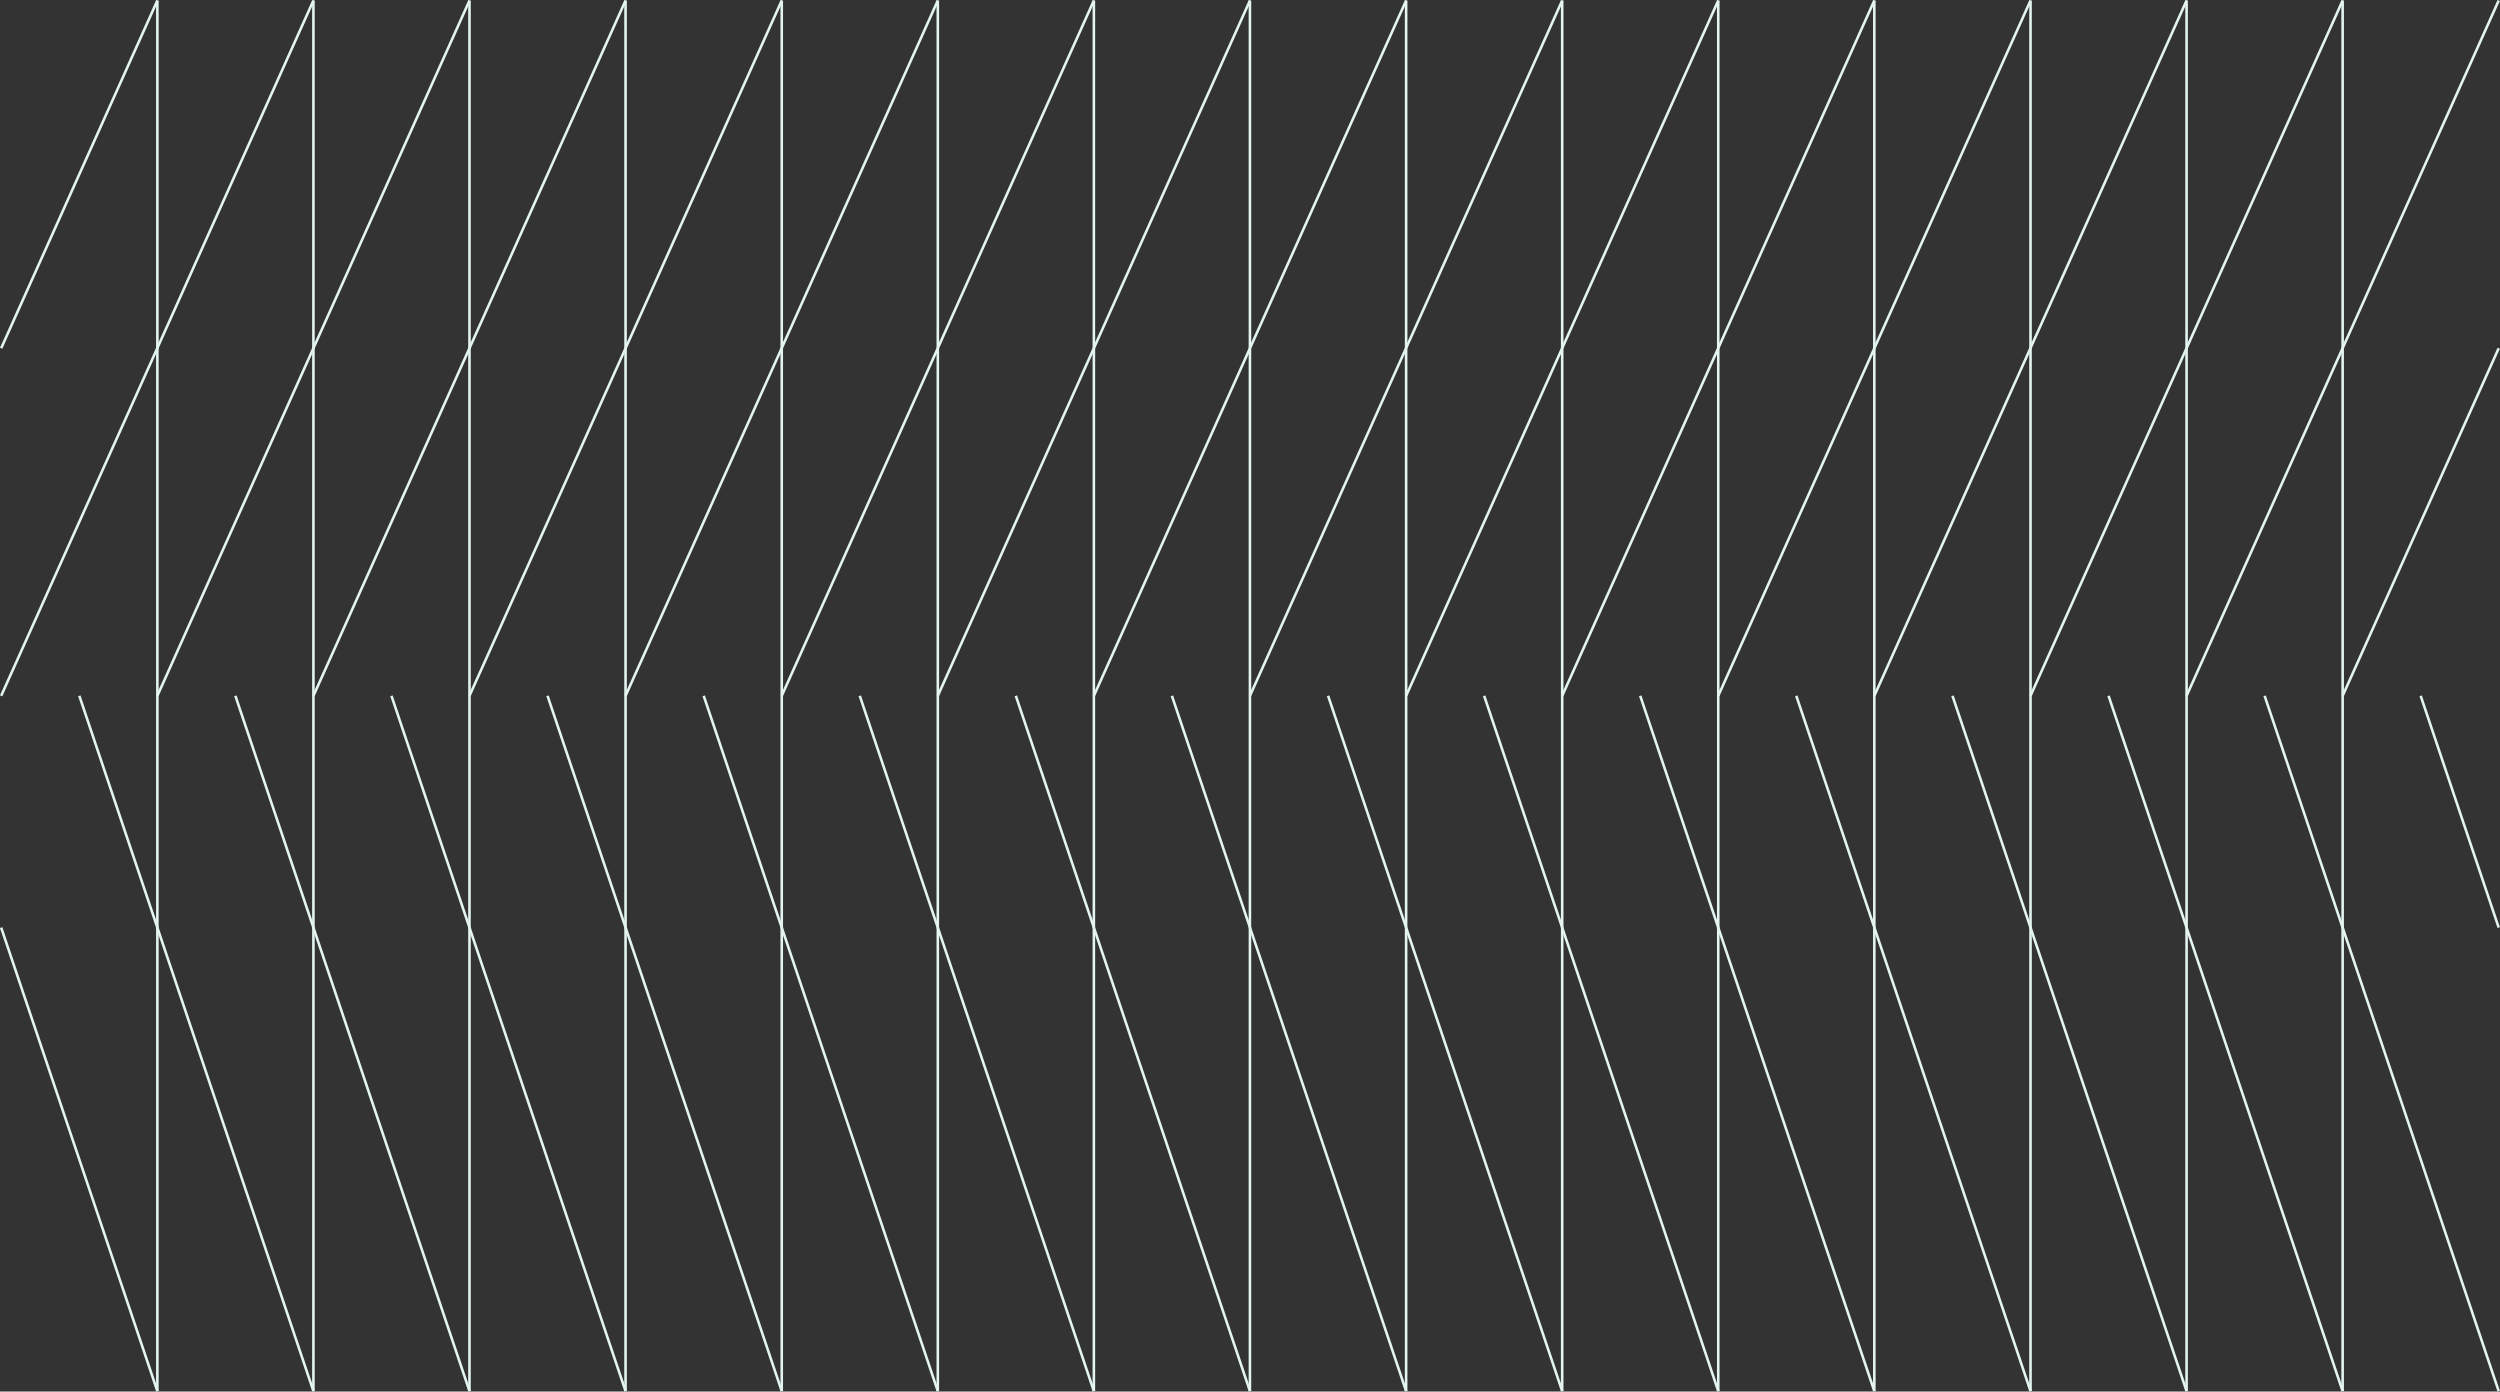 <?xml version="1.0" encoding="utf-8"?>
<!-- Generator: Adobe Illustrator 26.0.3, SVG Export Plug-In . SVG Version: 6.00 Build 0)  -->
<svg version="1.1" id="Living_Trellis" xmlns="http://www.w3.org/2000/svg" xmlns:xlink="http://www.w3.org/1999/xlink" x="0px"
	 y="0px" viewBox="0 0 1931.9 1075.3" style="enable-background:new 0 0 1931.9 1075.3;" xml:space="preserve">
<rect x="0" y="0" width="1931.9" height="1075.3" fill="#333333" stroke="none"/>
<style type="text/css">
	.st0{fill:none;stroke:#E4F4F1;stroke-width:2;stroke-miterlimit:10;}
</style>
<g>
	<line class="st0" x1="483.4" y1="0.4" x2="483.4" y2="1075"/>
	<line class="st0" x1="121.6" y1="0.4" x2="121.6" y2="1075"/>
	<line class="st0" x1="242.2" y1="0.4" x2="242.2" y2="1075"/>
	<line class="st0" x1="362.8" y1="0.4" x2="362.8" y2="1075"/>
	<line class="st0" x1="604.1" y1="0.4" x2="604.1" y2="1075"/>
	<line class="st0" x1="724.7" y1="0.4" x2="724.7" y2="1075"/>
	<line class="st0" x1="845.3" y1="0.4" x2="845.3" y2="1075"/>
	<line class="st0" x1="965.9" y1="0.4" x2="965.9" y2="1075"/>
	<line class="st0" x1="1086.6" y1="0.4" x2="1086.6" y2="1075"/>
	<line class="st0" x1="1207.2" y1="0.4" x2="1207.2" y2="1075"/>
	<line class="st0" x1="1327.8" y1="0.4" x2="1327.8" y2="1075"/>
	<line class="st0" x1="1448.4" y1="0.4" x2="1448.4" y2="1075"/>
	<line class="st0" x1="1569.1" y1="0.4" x2="1569.1" y2="1075"/>
	<line class="st0" x1="1689.7" y1="0.4" x2="1689.7" y2="1075"/>
	<line class="st0" x1="1810.3" y1="0.4" x2="1810.3" y2="1075"/>
	<line class="st0" x1="242.2" y1="0.4" x2="0.9" y2="537.7"/>
	<line class="st0" x1="362.8" y1="0.4" x2="121.6" y2="537.7"/>
	<line class="st0" x1="483.4" y1="0.4" x2="242.2" y2="537.7"/>
	<line class="st0" x1="604.1" y1="0.4" x2="362.8" y2="537.7"/>
	<line class="st0" x1="724.7" y1="0.4" x2="483.4" y2="537.7"/>
	<line class="st0" x1="845.3" y1="0.4" x2="604.1" y2="537.7"/>
	<line class="st0" x1="965.9" y1="0.4" x2="724.7" y2="537.7"/>
	<line class="st0" x1="1086.6" y1="0.4" x2="845.3" y2="537.7"/>
	<line class="st0" x1="1207.2" y1="0.4" x2="965.9" y2="537.7"/>
	<line class="st0" x1="1327.8" y1="0.4" x2="1086.6" y2="537.7"/>
	<line class="st0" x1="1448.4" y1="0.4" x2="1207.2" y2="537.7"/>
	<line class="st0" x1="1569.1" y1="0.4" x2="1327.8" y2="537.7"/>
	<line class="st0" x1="1689.7" y1="0.4" x2="1448.4" y2="537.7"/>
	<line class="st0" x1="1810.3" y1="0.4" x2="1569.1" y2="537.7"/>
	<line class="st0" x1="1930.9" y1="0.4" x2="1689.7" y2="537.7"/>
	<line class="st0" x1="1930.9" y1="269.1" x2="1810.3" y2="537.7"/>
	<line class="st0" x1="242.2" y1="1075" x2="61.3" y2="537.7"/>
	<line class="st0" x1="121.6" y1="1075" x2="0.9" y2="716.8"/>
	<line class="st0" x1="362.8" y1="1075" x2="181.9" y2="537.7"/>
	<line class="st0" x1="483.4" y1="1075" x2="302.5" y2="537.7"/>
	<line class="st0" x1="604.1" y1="1075" x2="423.1" y2="537.7"/>
	<line class="st0" x1="724.7" y1="1075" x2="543.8" y2="537.7"/>
	<line class="st0" x1="845.3" y1="1075" x2="664.4" y2="537.7"/>
	<line class="st0" x1="965.9" y1="1075" x2="785" y2="537.7"/>
	<line class="st0" x1="1086.6" y1="1075" x2="905.6" y2="537.7"/>
	<line class="st0" x1="1207.2" y1="1075" x2="1026.3" y2="537.7"/>
	<line class="st0" x1="1327.8" y1="1075" x2="1146.9" y2="537.7"/>
	<line class="st0" x1="1448.4" y1="1075" x2="1267.5" y2="537.7"/>
	<line class="st0" x1="1569.1" y1="1075" x2="1388.1" y2="537.7"/>
	<line class="st0" x1="1689.7" y1="1075" x2="1508.8" y2="537.7"/>
	<line class="st0" x1="1810.3" y1="1075" x2="1629.4" y2="537.7"/>
	<line class="st0" x1="1930.9" y1="1075" x2="1750" y2="537.7"/>
	<line class="st0" x1="1930.9" y1="716.8" x2="1870.6" y2="537.7"/>
	<line class="st0" x1="121.6" y1="0.4" x2="0.9" y2="269.1"/>
</g>
</svg>
